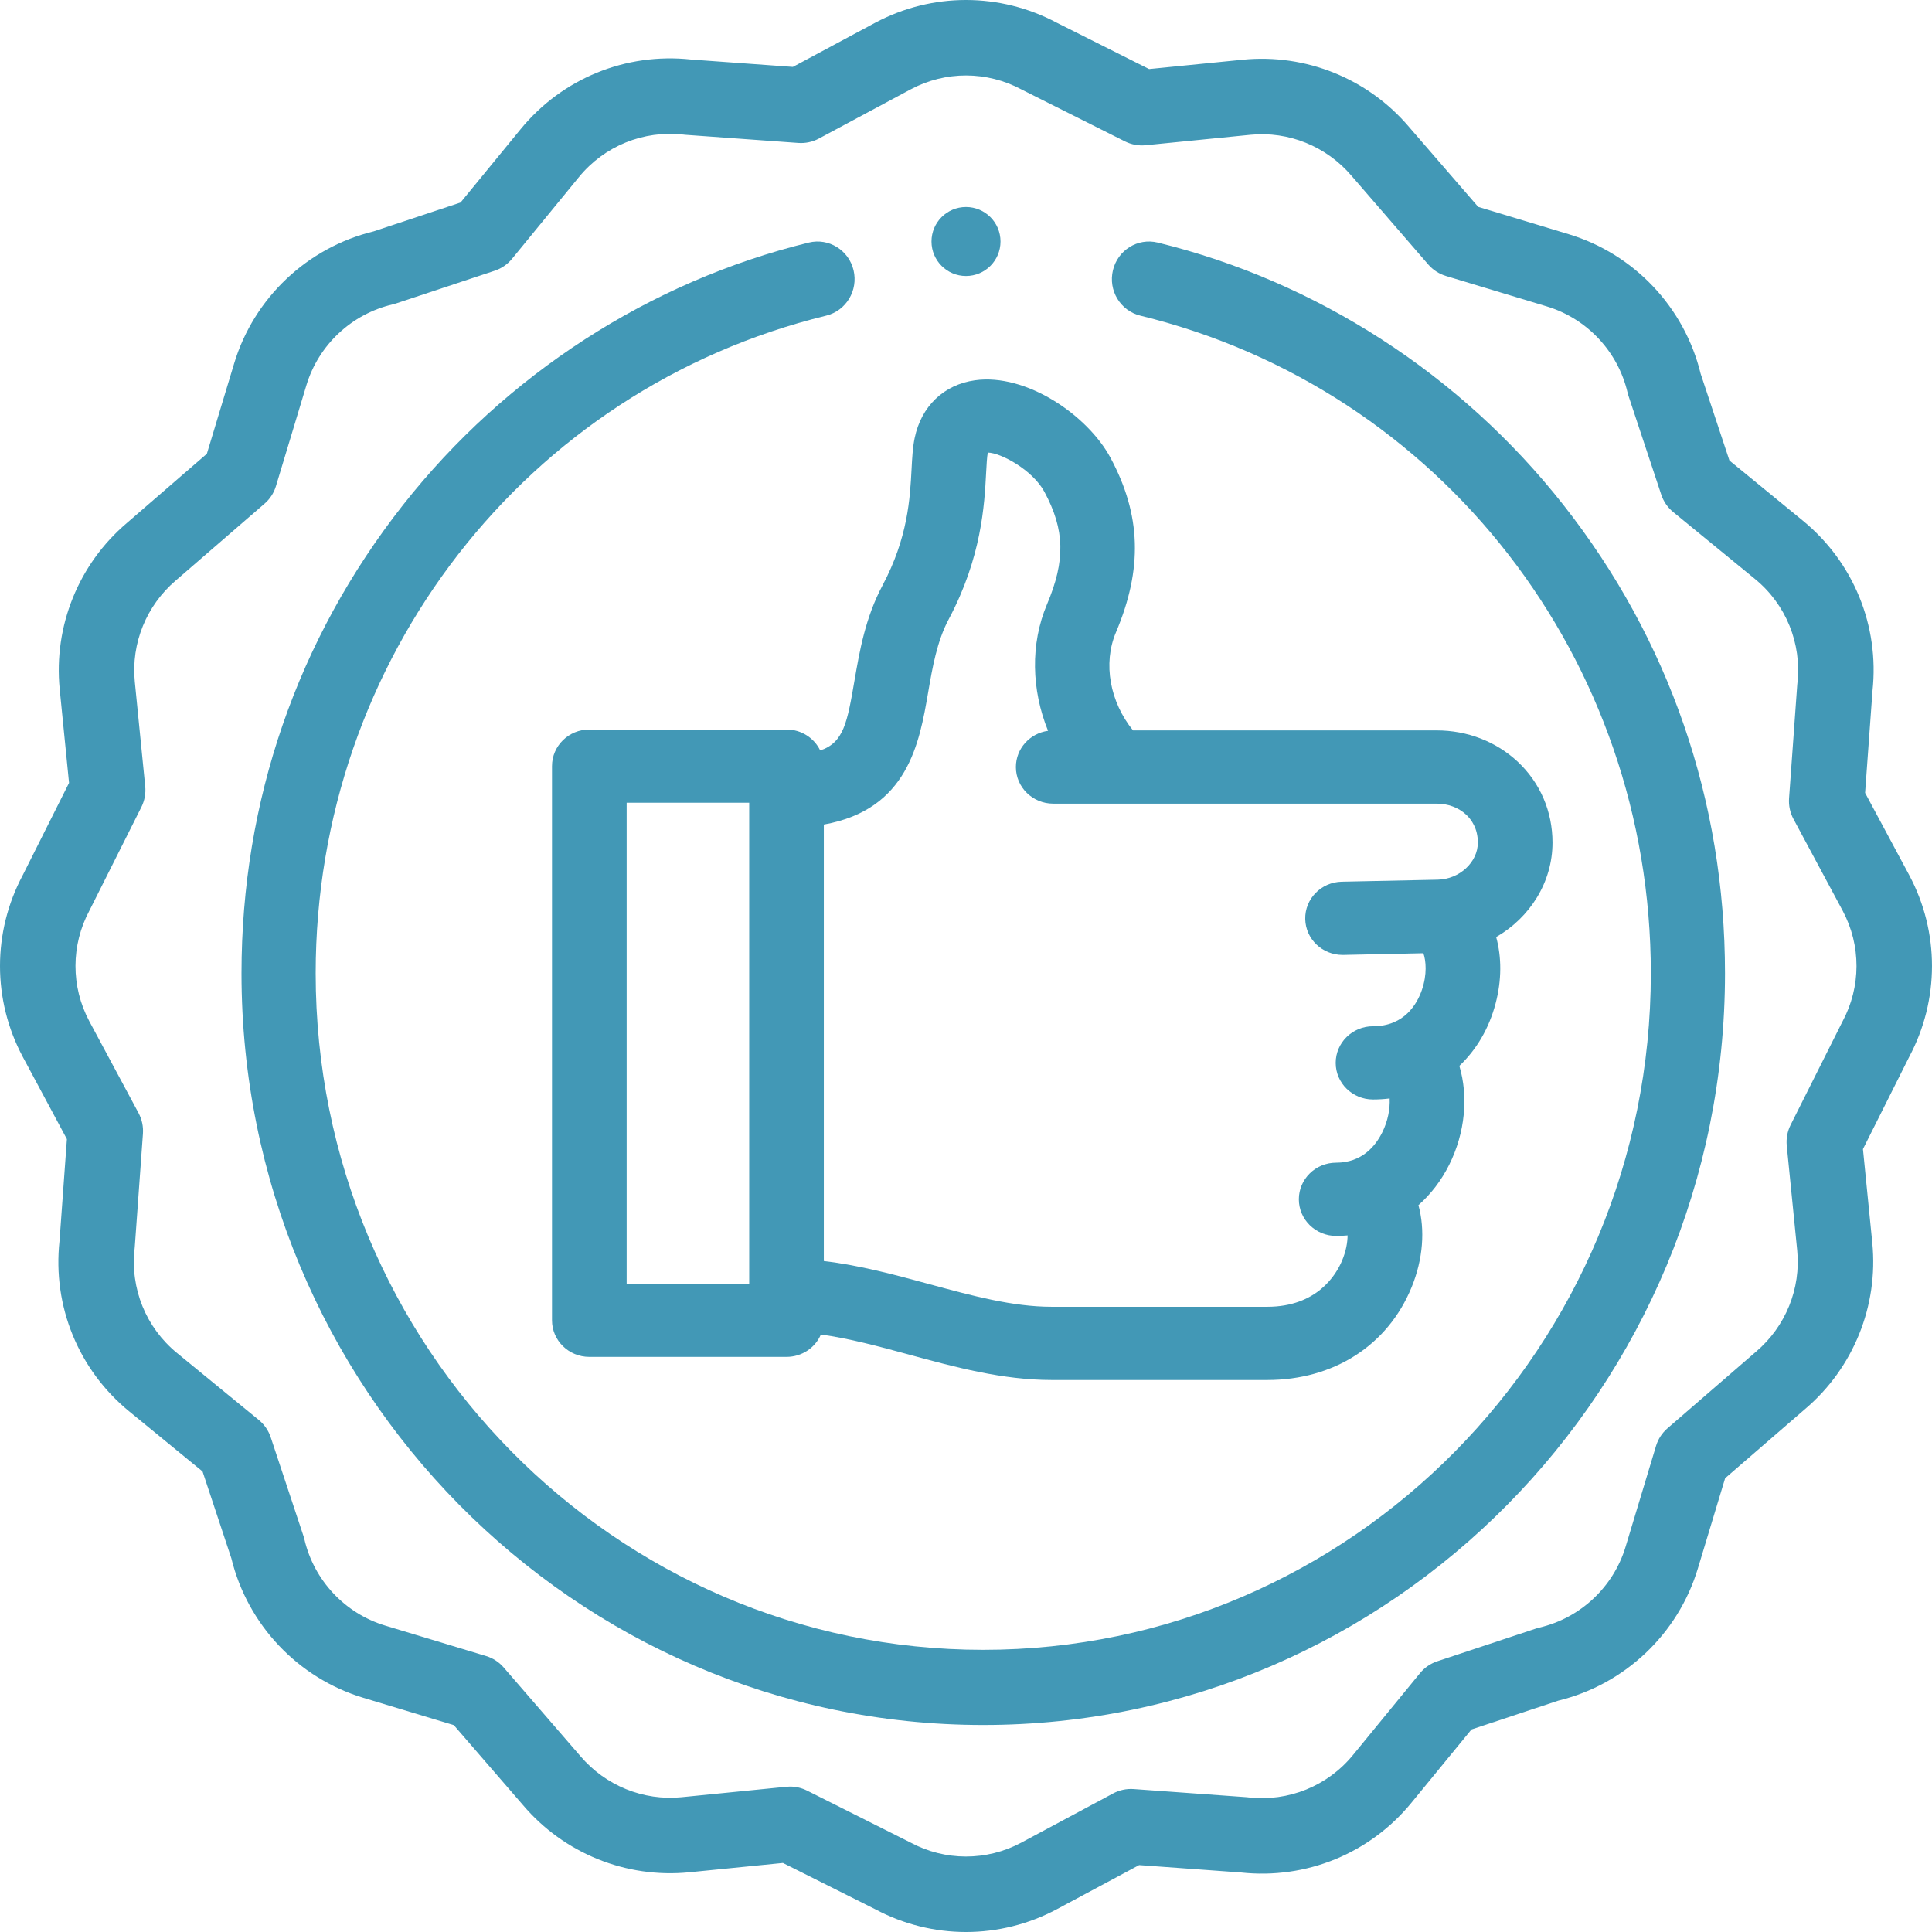 <?xml version="1.0" encoding="UTF-8"?>
<svg width="56px" height="56px" viewBox="0 0 56 56" version="1.1" xmlns="http://www.w3.org/2000/svg" xmlns:xlink="http://www.w3.org/1999/xlink">
    <title>winner</title>
    <g id="ESRA" stroke="none" stroke-width="1" fill="none" fill-rule="evenodd">
        <g id="our_services" transform="translate(-758, -645)" fill="#4298B6" fill-rule="nonzero">
            <g id="Group-7" transform="translate(179, 140)">
                <g id="Group-3" transform="translate(576, 0)">
                    <g id="Group-2">
                        <g id="Group-9" transform="translate(3, 505)">
                            <g id="winner">
                                <path d="M33.556,7.031 C32.977,6.89 32.398,7.25 32.259,7.834 C32.119,8.419 32.474,9.008 33.052,9.149 C41.765,11.277 47.85,19.116 47.85,28.211 C47.85,39.024 39.17,47.821 28.5,47.821 C17.83,47.821 9.15,39.024 9.15,28.211 C9.15,19.117 15.235,11.278 23.948,9.149 C24.525,9.008 24.88,8.419 24.741,7.834 C24.602,7.25 24.021,6.89 23.444,7.031 C18.834,8.157 14.658,10.857 11.684,14.634 C8.62,18.527 7,23.222 7,28.211 C7,40.226 16.645,50 28.5,50 C40.355,50 50,40.226 50,28.211 C50,23.222 48.38,18.527 45.315,14.634 C42.342,10.857 38.165,8.157 33.556,7.031 Z" id="Path"></path>
                                <path d="M55.341,25.369 L54.061,22.982 L54.275,20.03 C54.48,18.139 53.725,16.293 52.254,15.089 L50.129,13.349 L49.294,10.832 C48.826,8.908 47.365,7.361 45.468,6.788 L42.846,5.996 L40.838,3.675 C39.65,2.278 37.852,1.551 36.028,1.73 L33.307,2.001 L30.632,0.659 C28.983,-0.219 27.018,-0.22 25.369,0.659 L22.982,1.939 L20.031,1.725 C18.138,1.52 16.293,2.275 15.089,3.746 L13.349,5.87 L10.832,6.706 C8.908,7.174 7.361,8.635 6.788,10.532 L5.996,13.153 L3.675,15.161 C2.278,16.349 1.551,18.147 1.73,19.972 L2.001,22.693 L0.659,25.368 C-0.219,27.017 -0.22,28.982 0.659,30.631 L1.939,33.018 L1.725,35.97 C1.52,37.861 2.275,39.707 3.746,40.911 L5.871,42.651 L6.706,45.168 C7.174,47.092 8.635,48.639 10.532,49.212 L13.154,50.004 L15.162,52.325 C16.35,53.722 18.147,54.449 19.972,54.27 L22.693,53.999 L25.368,55.34 C26.192,55.78 27.096,56 28,56 C28.903,56 29.807,55.78 30.631,55.341 L33.018,54.061 L35.969,54.275 C37.861,54.48 39.707,53.725 40.911,52.254 L42.651,50.13 L45.168,49.294 C47.092,48.826 48.639,47.365 49.212,45.468 L50.004,42.847 L52.325,40.839 C53.722,39.651 54.449,37.853 54.27,36.028 L53.999,33.307 L55.34,30.632 C56.219,28.983 56.22,27.018 55.341,25.369 L55.341,25.369 Z M53.405,29.611 C53.401,29.62 53.396,29.629 53.391,29.638 L51.901,32.609 C51.808,32.794 51.77,33.002 51.79,33.208 L52.093,36.243 C52.202,37.353 51.759,38.448 50.901,39.178 L48.333,41.4 C48.176,41.535 48.061,41.712 48.001,41.911 L47.118,44.836 C46.765,46.002 45.808,46.899 44.62,47.176 C44.587,47.183 44.555,47.193 44.524,47.203 L41.661,48.153 C41.464,48.218 41.29,48.338 41.159,48.498 L39.219,50.868 C38.482,51.769 37.35,52.229 36.191,52.099 C36.177,52.097 36.162,52.096 36.148,52.094 L32.86,51.857 C32.653,51.842 32.447,51.886 32.264,51.984 L29.599,53.412 C28.595,53.948 27.394,53.946 26.389,53.406 C26.38,53.401 26.371,53.396 26.362,53.392 L23.391,51.901 C23.238,51.825 23.07,51.785 22.9,51.785 C22.864,51.785 22.828,51.787 22.792,51.791 L19.757,52.093 C18.647,52.203 17.552,51.759 16.822,50.901 L14.6,48.333 C14.465,48.176 14.288,48.061 14.089,48.001 L11.164,47.118 C9.998,46.765 9.101,45.808 8.824,44.62 C8.817,44.587 8.807,44.555 8.797,44.524 L7.847,41.661 C7.782,41.464 7.662,41.29 7.502,41.159 L5.132,39.219 C4.231,38.482 3.771,37.35 3.902,36.191 C3.903,36.177 3.905,36.162 3.906,36.148 L4.143,32.86 C4.158,32.653 4.114,32.447 4.017,32.264 L2.588,29.6 C2.052,28.595 2.055,27.394 2.594,26.389 C2.599,26.38 2.604,26.371 2.608,26.362 L4.099,23.391 C4.191,23.206 4.23,22.998 4.209,22.792 L3.907,19.757 C3.798,18.647 4.241,17.552 5.099,16.822 L7.667,14.6 C7.824,14.465 7.939,14.288 7.999,14.089 L8.882,11.164 C9.235,9.998 10.192,9.101 11.38,8.824 C11.413,8.816 11.445,8.807 11.476,8.797 L14.339,7.847 C14.536,7.781 14.71,7.662 14.841,7.502 L16.781,5.132 C17.518,4.231 18.65,3.771 19.809,3.901 C19.823,3.903 19.838,3.904 19.852,3.906 L23.14,4.143 C23.346,4.158 23.553,4.114 23.736,4.016 L26.4,2.588 C27.405,2.052 28.605,2.054 29.611,2.594 C29.62,2.599 29.629,2.604 29.638,2.608 L32.609,4.099 C32.794,4.191 33.002,4.23 33.208,4.209 L36.243,3.907 C37.353,3.797 38.448,4.241 39.178,5.099 L41.399,7.667 C41.535,7.824 41.712,7.939 41.91,7.999 L44.836,8.882 C46.002,9.235 46.899,10.192 47.176,11.38 C47.183,11.413 47.192,11.445 47.203,11.476 L48.153,14.339 C48.218,14.536 48.338,14.71 48.498,14.841 L50.868,16.781 C51.769,17.518 52.229,18.65 52.098,19.809 C52.097,19.823 52.095,19.837 52.094,19.852 L51.857,23.14 C51.842,23.347 51.886,23.553 51.983,23.736 L53.412,26.4 C53.948,27.405 53.945,28.606 53.405,29.611 L53.405,29.611 Z" id="Shape"></path>
                                <path d="M23.774,21.752 C23.601,21.394 23.229,21.145 22.797,21.145 L17.082,21.145 C16.484,21.145 16,21.62 16,22.206 L16,38.269 C16,38.855 16.484,39.33 17.082,39.33 L22.797,39.33 C23.246,39.33 23.63,39.063 23.794,38.682 C24.619,38.795 25.468,39.025 26.353,39.265 C27.683,39.627 29.057,40 30.486,40 L36.731,40 C38.661,40 40.225,38.996 40.915,37.314 C41.251,36.495 41.31,35.644 41.114,34.932 C41.473,34.615 41.776,34.221 42.006,33.761 C42.471,32.828 42.564,31.778 42.3,30.895 C42.792,30.429 43.159,29.814 43.35,29.088 C43.53,28.41 43.527,27.741 43.367,27.161 C44.343,26.598 45,25.575 45,24.423 C45,23.519 44.641,22.686 43.99,22.077 C43.364,21.493 42.53,21.171 41.643,21.171 L32.841,21.171 C32.172,20.348 31.964,19.231 32.345,18.332 C33.126,16.487 33.078,14.926 32.188,13.269 C31.527,12.039 29.751,10.814 28.259,11.023 C27.356,11.15 26.703,11.776 26.512,12.697 C26.456,12.968 26.44,13.261 26.422,13.6 C26.378,14.437 26.318,15.583 25.581,16.967 C25.082,17.905 24.916,18.869 24.769,19.72 C24.559,20.94 24.457,21.527 23.774,21.752 L23.774,21.752 Z M18.164,23.267 L21.716,23.267 L21.716,37.208 L18.164,37.208 L18.164,23.267 Z M26.902,20.075 C27.028,19.344 27.158,18.589 27.499,17.949 C28.454,16.155 28.535,14.624 28.583,13.71 C28.596,13.467 28.608,13.236 28.632,13.121 C28.632,13.12 28.632,13.119 28.633,13.118 C29.008,13.124 29.931,13.621 30.274,14.258 C30.866,15.361 30.886,16.245 30.347,17.518 C29.861,18.666 29.897,19.998 30.378,21.183 C29.852,21.255 29.446,21.697 29.446,22.233 C29.446,22.819 29.931,23.294 30.528,23.294 L41.643,23.294 C41.973,23.294 42.276,23.408 42.498,23.614 C42.652,23.759 42.836,24.016 42.836,24.423 C42.836,24.992 42.305,25.484 41.675,25.498 L38.891,25.557 C38.293,25.57 37.82,26.055 37.833,26.641 C37.846,27.219 38.327,27.679 38.914,27.679 C38.922,27.679 38.93,27.679 38.938,27.679 L41.257,27.63 C41.332,27.84 41.372,28.241 41.212,28.7 C41.077,29.091 40.713,29.746 39.798,29.746 C39.201,29.746 38.716,30.222 38.716,30.808 C38.716,31.394 39.201,31.869 39.798,31.869 C39.962,31.869 40.123,31.859 40.28,31.839 C40.294,32.14 40.231,32.491 40.063,32.828 C39.864,33.226 39.472,33.701 38.729,33.701 C38.132,33.701 37.648,34.176 37.648,34.762 C37.648,35.348 38.132,35.824 38.729,35.824 C38.841,35.824 38.952,35.819 39.061,35.809 C39.059,36.013 39.016,36.267 38.898,36.546 C38.729,36.946 38.178,37.878 36.731,37.878 L30.486,37.878 C29.352,37.878 28.176,37.558 26.93,37.22 C25.94,36.951 24.924,36.675 23.879,36.552 L23.879,23.9 C26.315,23.467 26.651,21.533 26.902,20.075 L26.902,20.075 Z" id="Shape"></path>
                                <path d="M28,8 C28.552,8 29,7.552 29,7 C29,6.448 28.552,6 28,6 L27.999,6 C27.447,6 27,6.448 27,7 C27,7.552 27.448,8 28,8 Z" id="Path"></path>
                            </g>
                        </g>
                    </g>
                </g>
            </g>
        </g>
    </g>
</svg>